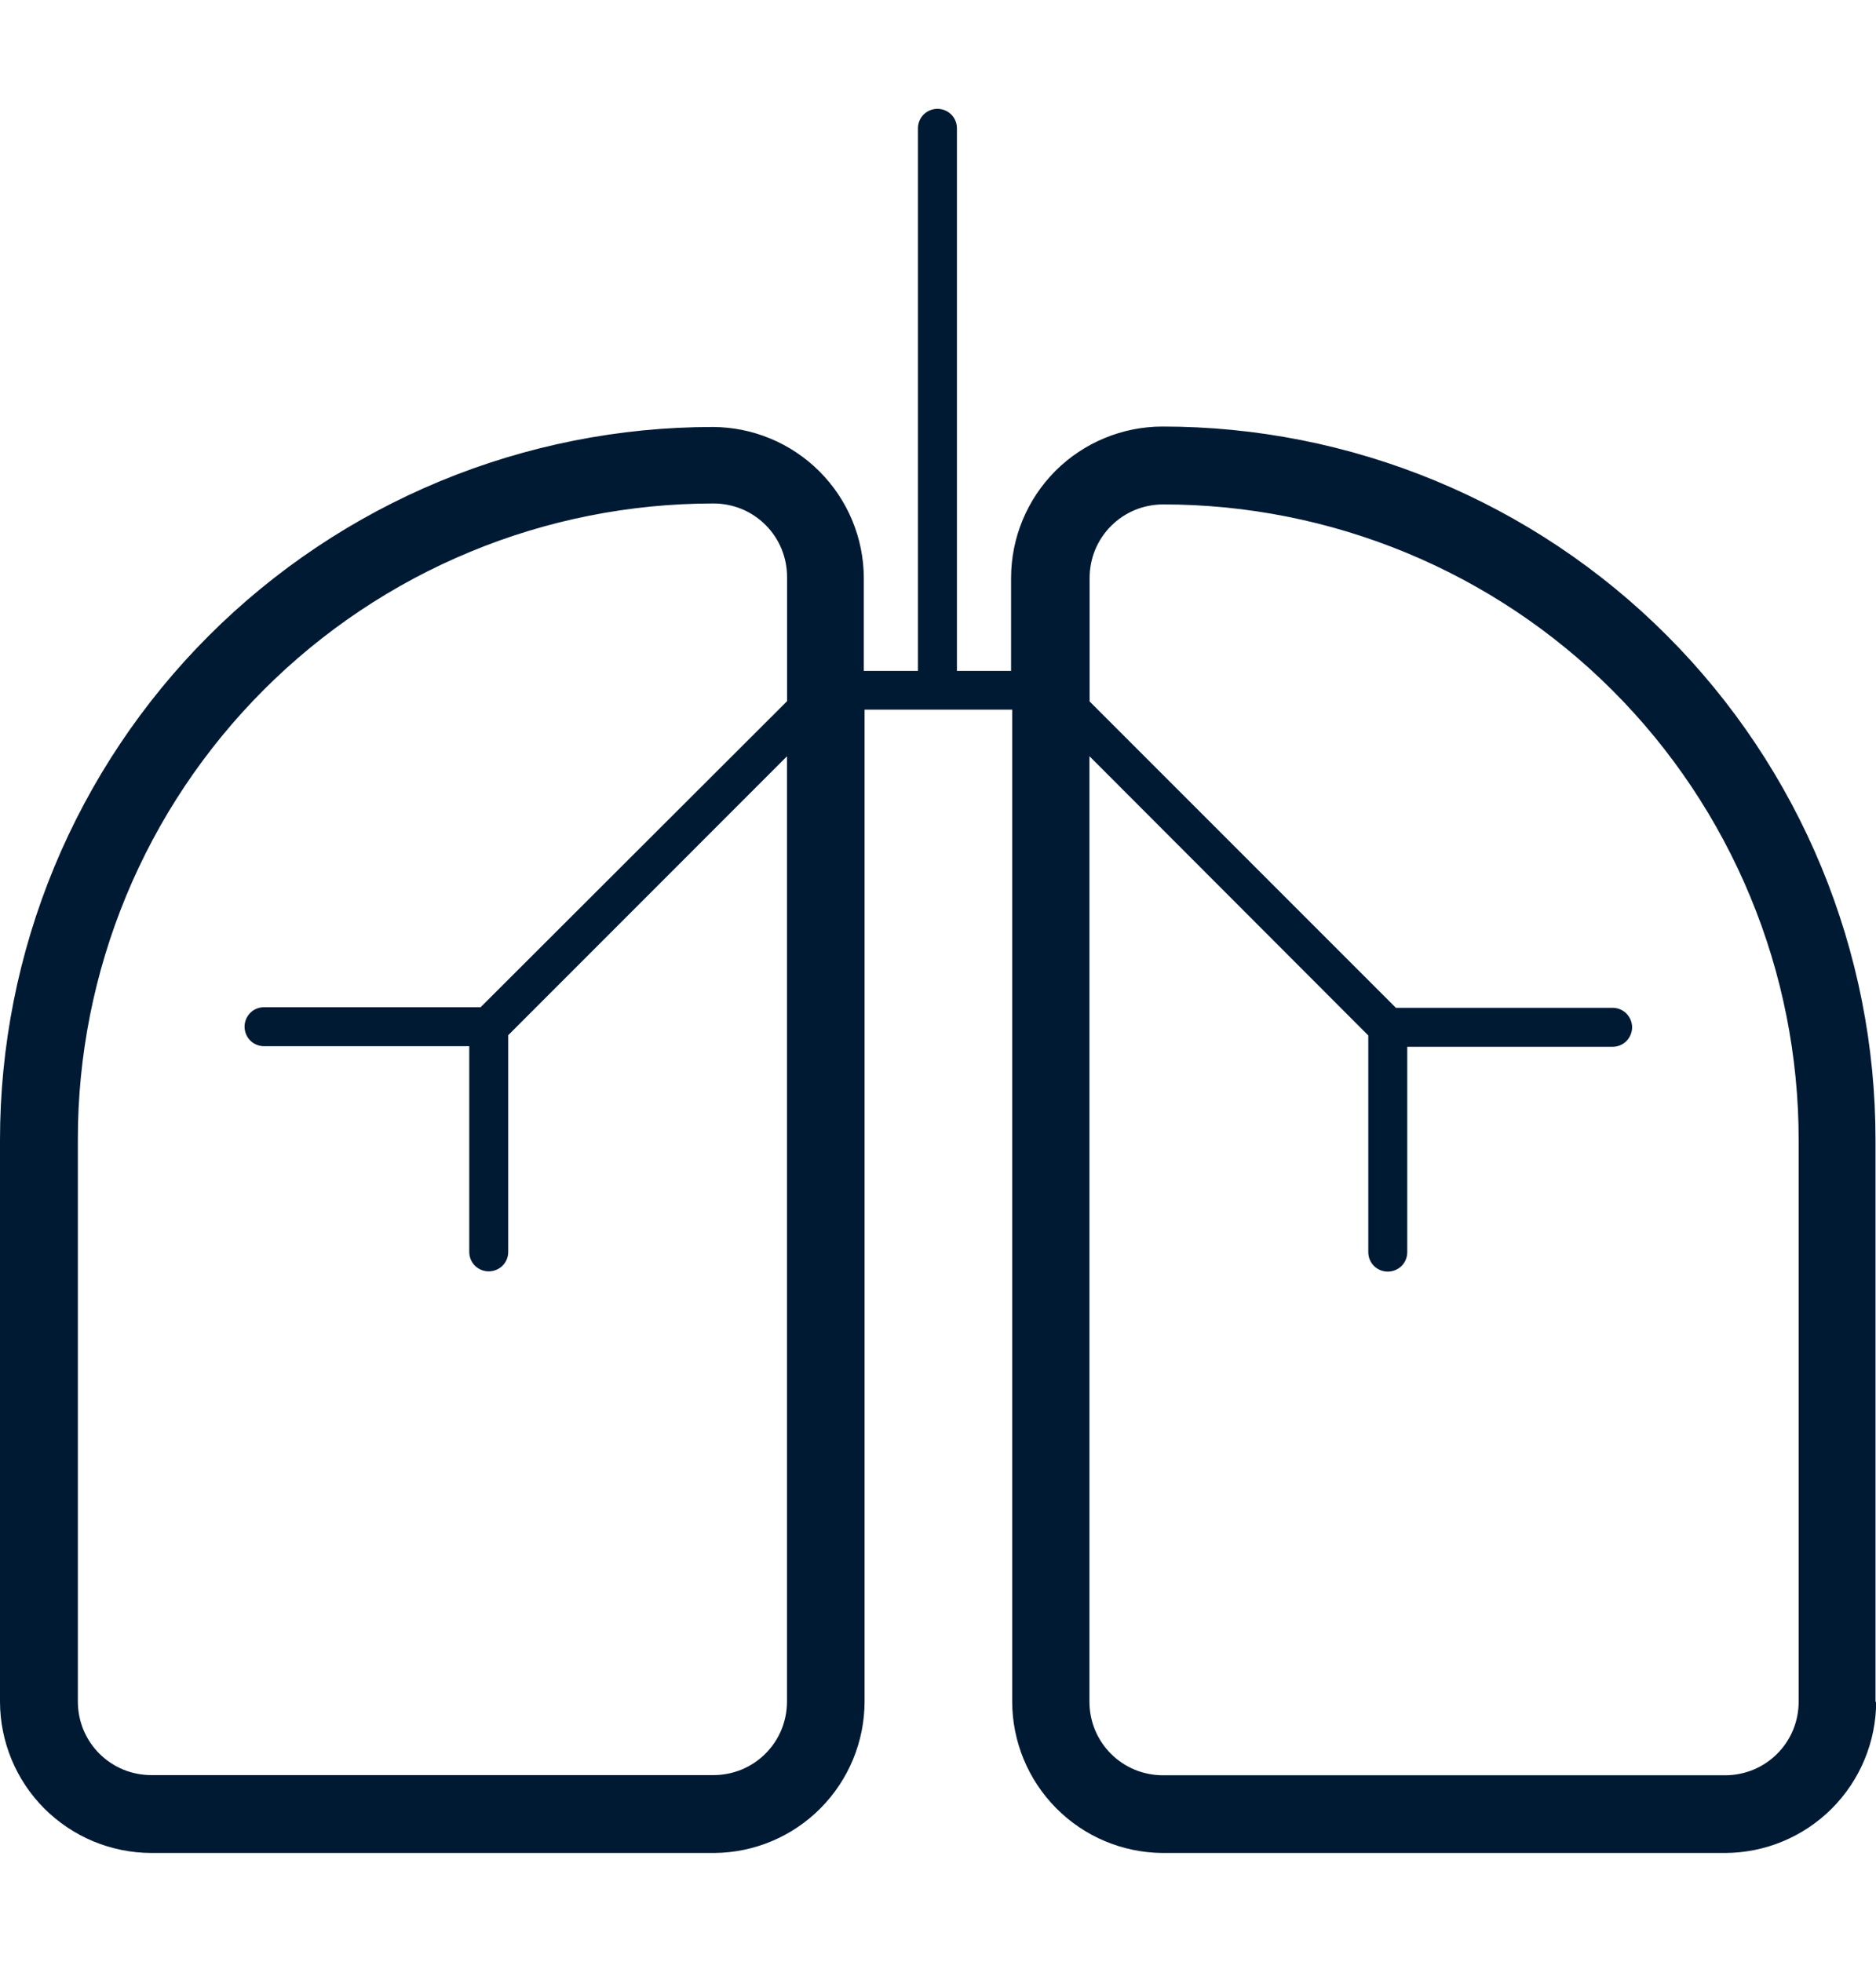 <svg width="22" height="23" viewBox="0 0 22 23" fill="none" xmlns="http://www.w3.org/2000/svg">
<g id="id_15">
<path id="Path 1159" d="M22.002 19.951C22.001 20.421 21.814 20.871 21.482 21.204C21.15 21.536 20.7 21.724 20.23 21.725H13.63C13.162 21.721 12.715 21.532 12.386 21.2C12.056 20.867 11.871 20.419 11.87 19.951V8.32H10.139V19.951C10.138 20.419 9.953 20.867 9.623 21.2C9.294 21.532 8.847 21.721 8.379 21.725H1.774C1.304 21.724 0.853 21.537 0.52 21.204C0.188 20.872 0.001 20.421 2.39371e-07 19.951V13.366C-0 12.268 0.216 11.181 0.636 10.166C1.056 9.152 1.672 8.23 2.448 7.454C3.224 6.678 4.146 6.062 5.16 5.642C6.175 5.222 7.262 5.006 8.36 5.006C8.829 5.008 9.277 5.195 9.609 5.526C9.94 5.857 10.128 6.305 10.13 6.774V7.866H10.765V1.504C10.765 1.443 10.789 1.385 10.832 1.342C10.875 1.3 10.933 1.276 10.993 1.276C11.054 1.276 11.112 1.3 11.155 1.342C11.198 1.385 11.222 1.443 11.222 1.504V7.866H11.857V6.774C11.858 6.304 12.045 5.854 12.377 5.521C12.71 5.189 13.16 5.002 13.63 5.001C14.729 5 15.817 5.216 16.832 5.636C17.847 6.056 18.77 6.672 19.546 7.449C20.323 8.226 20.939 9.149 21.359 10.164C21.779 11.179 21.995 12.267 21.994 13.366V19.956L22.002 19.951ZM12.778 8.224L16.37 11.816H18.911C18.972 11.816 19.03 11.84 19.073 11.883C19.115 11.926 19.14 11.984 19.14 12.044C19.14 12.105 19.115 12.163 19.073 12.206C19.03 12.249 18.972 12.273 18.911 12.273H16.503V14.681C16.503 14.742 16.479 14.8 16.436 14.843C16.393 14.885 16.335 14.909 16.274 14.909C16.214 14.909 16.156 14.885 16.113 14.843C16.07 14.8 16.046 14.742 16.046 14.681V12.14L12.776 8.866V19.951C12.776 20.064 12.798 20.177 12.841 20.282C12.884 20.386 12.948 20.482 13.028 20.562C13.108 20.642 13.204 20.706 13.308 20.749C13.413 20.792 13.526 20.814 13.639 20.814H20.23C20.343 20.814 20.456 20.792 20.561 20.749C20.665 20.706 20.761 20.642 20.841 20.562C20.921 20.482 20.985 20.386 21.028 20.282C21.071 20.177 21.093 20.064 21.093 19.951V13.366C21.093 12.387 20.901 11.418 20.526 10.514C20.152 9.61 19.603 8.788 18.911 8.096C18.219 7.404 17.397 6.855 16.493 6.481C15.589 6.107 14.62 5.914 13.641 5.914C13.528 5.914 13.415 5.936 13.31 5.979C13.206 6.022 13.11 6.086 13.03 6.166C12.95 6.246 12.886 6.342 12.843 6.446C12.8 6.551 12.778 6.664 12.778 6.777V8.224ZM9.23 8.866L5.96 12.137V14.678C5.96 14.739 5.936 14.797 5.893 14.84C5.85 14.882 5.792 14.906 5.731 14.906C5.671 14.906 5.613 14.882 5.57 14.84C5.527 14.797 5.503 14.739 5.503 14.678V12.266H3.096C3.035 12.266 2.977 12.242 2.934 12.199C2.892 12.156 2.868 12.098 2.868 12.037C2.868 11.977 2.892 11.919 2.934 11.876C2.977 11.833 3.035 11.809 3.096 11.809H5.636L9.23 8.221V6.766C9.23 6.653 9.208 6.54 9.165 6.435C9.122 6.331 9.058 6.235 8.978 6.155C8.898 6.075 8.802 6.011 8.698 5.968C8.593 5.925 8.48 5.903 8.367 5.903C7.388 5.903 6.418 6.095 5.514 6.47C4.609 6.844 3.787 7.394 3.095 8.086C2.402 8.779 1.853 9.601 1.479 10.505C1.105 11.41 0.912 12.38 0.913 13.359V19.949C0.913 20.062 0.935 20.175 0.978 20.28C1.021 20.384 1.085 20.48 1.165 20.56C1.245 20.64 1.341 20.704 1.445 20.747C1.55 20.79 1.663 20.812 1.776 20.812H8.366C8.479 20.812 8.592 20.79 8.697 20.747C8.801 20.704 8.897 20.64 8.977 20.56C9.057 20.48 9.121 20.384 9.164 20.28C9.207 20.175 9.229 20.062 9.229 19.949V8.866H9.23Z" fill="#001A34"/>
</g>
</svg>
